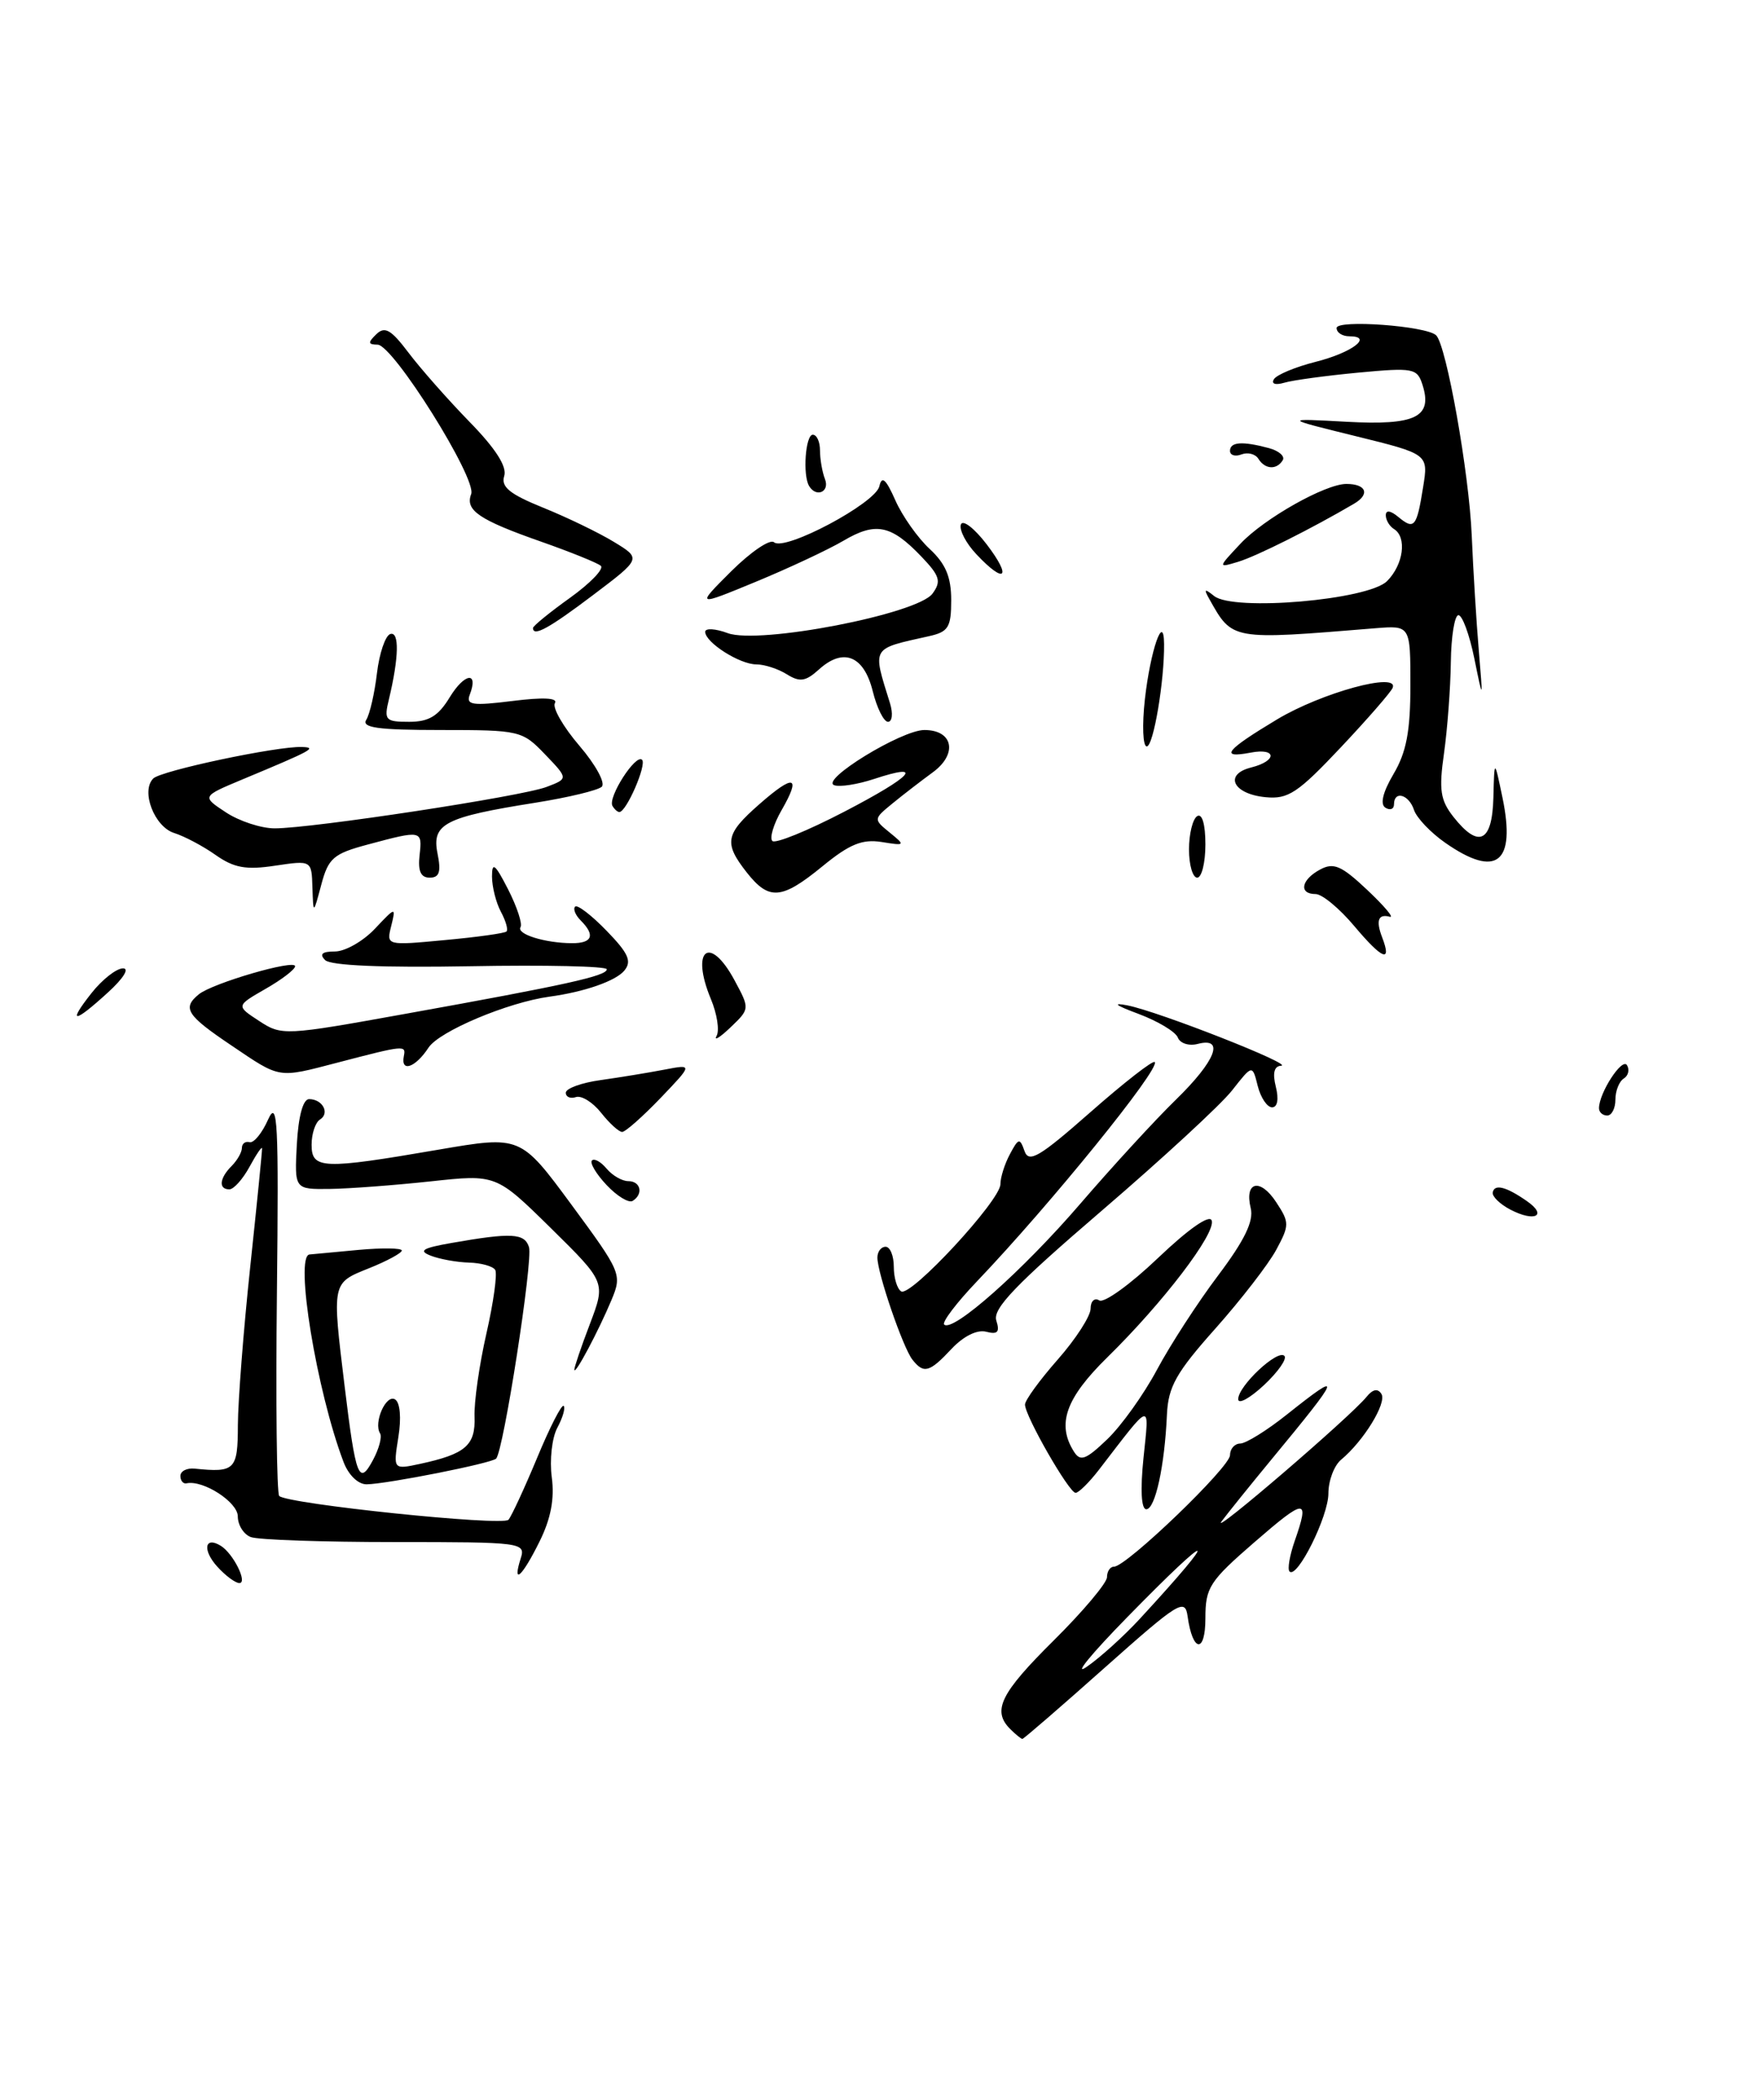 <?xml version="1.0" encoding="UTF-8" standalone="no"?>
<!DOCTYPE svg PUBLIC "-//W3C//DTD SVG 1.1//EN" "http://www.w3.org/Graphics/SVG/1.1/DTD/svg11.dtd" >
<svg xmlns="http://www.w3.org/2000/svg" xmlns:xlink="http://www.w3.org/1999/xlink" version="1.1" viewBox="0 0 215 256">
 <g >
 <path fill="currentColor"
d=" M 123.20 210.80 C 120.96 208.56 121.99 206.45 128.50 200.00 C 132.07 196.46 135.00 192.98 135.00 192.28 C 135.00 191.58 135.38 191.00 135.86 191.00 C 137.37 191.00 150.00 178.87 150.00 177.41 C 150.00 176.64 150.56 176.00 151.25 175.99 C 151.94 175.98 154.48 174.41 156.89 172.49 C 163.87 166.94 163.67 167.51 155.00 178.00 C 152.50 181.03 149.79 184.39 148.98 185.47 C 147.42 187.54 164.66 172.75 166.65 170.30 C 167.42 169.35 168.03 169.24 168.47 169.95 C 169.14 171.04 166.30 175.68 163.55 177.96 C 162.70 178.67 162.00 180.51 162.00 182.07 C 162.00 184.88 158.19 192.53 157.26 191.59 C 156.99 191.32 157.27 189.66 157.88 187.90 C 159.74 182.58 159.24 182.59 153.00 188.00 C 147.49 192.78 147.00 193.53 147.00 197.30 C 147.00 201.63 145.44 201.46 144.83 197.06 C 144.52 194.81 143.77 195.27 134.73 203.31 C 129.36 208.09 124.84 212.00 124.68 212.00 C 124.53 212.00 123.86 211.46 123.20 210.80 Z  M 139.03 197.33 C 149.10 186.41 148.10 186.29 137.48 197.15 C 133.09 201.63 130.85 204.37 132.50 203.23 C 134.15 202.10 137.09 199.44 139.03 197.33 Z  M 26.49 190.99 C 24.66 188.97 24.96 187.24 26.93 188.46 C 28.44 189.39 30.24 193.00 29.19 193.00 C 28.71 193.00 27.49 192.10 26.49 190.99 Z  M 63.50 190.00 C 64.12 188.06 63.68 188.00 48.15 188.00 C 39.36 188.00 31.45 187.73 30.58 187.39 C 29.71 187.06 29.00 185.92 29.00 184.87 C 29.00 183.13 24.77 180.40 22.75 180.84 C 22.34 180.93 22.00 180.52 22.00 179.94 C 22.00 179.35 22.79 178.95 23.75 179.05 C 28.66 179.55 29.00 179.21 29.01 173.75 C 29.02 170.86 29.69 162.20 30.51 154.50 C 31.33 146.80 31.98 140.28 31.96 140.00 C 31.94 139.72 31.25 140.74 30.43 142.25 C 29.61 143.76 28.50 145.00 27.97 145.00 C 26.62 145.00 26.76 143.64 28.25 142.15 C 28.94 141.46 29.50 140.47 29.50 139.95 C 29.50 139.43 29.92 139.11 30.43 139.25 C 30.94 139.39 31.96 138.15 32.69 136.50 C 33.86 133.91 34.00 136.77 33.77 157.67 C 33.62 170.96 33.75 182.08 34.05 182.38 C 35.03 183.36 61.32 186.09 62.01 185.28 C 62.38 184.85 63.95 181.46 65.50 177.74 C 67.04 174.02 68.50 171.17 68.74 171.40 C 68.97 171.64 68.63 172.83 67.97 174.06 C 67.31 175.28 67.01 178.00 67.29 180.10 C 67.64 182.72 67.18 185.16 65.79 187.95 C 63.67 192.24 62.44 193.34 63.50 190.00 Z  M 139.45 177.75 C 140.16 170.79 140.57 170.68 133.97 179.25 C 132.80 180.76 131.54 182.00 131.17 182.00 C 130.37 182.00 125.00 172.63 125.00 171.24 C 125.00 170.71 126.80 168.24 129.00 165.74 C 131.20 163.24 133.00 160.45 133.00 159.54 C 133.00 158.63 133.48 158.18 134.06 158.54 C 134.64 158.90 137.87 156.57 141.23 153.36 C 144.96 149.81 147.51 148.03 147.77 148.80 C 148.29 150.36 141.86 158.79 135.06 165.46 C 129.96 170.46 128.84 173.62 130.97 176.98 C 131.75 178.22 132.42 177.97 135.02 175.48 C 136.74 173.84 139.47 170.03 141.09 167.00 C 142.71 163.97 146.06 158.80 148.55 155.50 C 151.78 151.21 152.91 148.87 152.53 147.31 C 151.73 144.04 153.67 143.57 155.63 146.56 C 157.26 149.04 157.26 149.36 155.64 152.37 C 154.69 154.13 151.35 158.45 148.21 161.98 C 143.43 167.34 142.47 169.06 142.31 172.45 C 142.03 178.75 140.88 184.00 139.79 184.00 C 139.18 184.00 139.05 181.64 139.45 177.75 Z  M 41.90 178.25 C 38.62 169.63 35.90 153.09 37.75 152.94 C 38.16 152.90 40.86 152.65 43.75 152.38 C 46.64 152.12 49.00 152.15 49.00 152.46 C 49.00 152.76 47.20 153.74 45.00 154.62 C 40.45 156.44 40.48 156.28 42.03 169.03 C 43.38 180.14 43.78 181.18 45.48 178.01 C 46.22 176.64 46.61 175.18 46.35 174.75 C 45.53 173.44 47.08 169.93 48.18 170.61 C 48.79 170.99 48.96 172.86 48.58 175.21 C 47.95 179.17 47.95 179.17 51.22 178.47 C 56.78 177.27 58.00 176.21 57.87 172.72 C 57.80 170.95 58.45 166.38 59.32 162.57 C 60.19 158.76 60.67 155.27 60.39 154.82 C 60.11 154.37 58.67 153.97 57.19 153.93 C 55.71 153.89 53.62 153.51 52.54 153.09 C 50.99 152.49 51.51 152.16 55.04 151.54 C 62.40 150.25 63.97 150.34 64.51 152.04 C 65.02 153.65 61.40 176.94 60.50 177.83 C 59.93 178.40 47.27 180.91 44.73 180.96 C 43.69 180.98 42.51 179.85 41.90 178.25 Z  M 151.00 170.58 C 151.00 168.97 155.80 164.47 156.63 165.30 C 156.99 165.65 155.86 167.26 154.14 168.87 C 152.41 170.48 151.00 171.25 151.00 170.58 Z  M 70.04 167.00 C 70.02 166.72 70.87 164.21 71.94 161.41 C 73.87 156.32 73.87 156.32 67.19 149.74 C 60.50 143.16 60.50 143.16 52.50 144.03 C 48.10 144.50 42.57 144.92 40.20 144.95 C 35.91 145.00 35.91 145.00 36.20 139.50 C 36.39 136.09 36.95 134.01 37.69 134.00 C 39.34 134.00 40.26 135.72 39.02 136.49 C 38.46 136.84 38.00 138.22 38.00 139.56 C 38.00 142.54 39.30 142.60 53.49 140.16 C 63.48 138.45 63.48 138.45 69.69 146.87 C 75.76 155.11 75.87 155.37 74.58 158.47 C 73.00 162.25 70.10 167.71 70.04 167.00 Z  M 111.26 165.75 C 110.11 164.27 107.00 155.22 107.00 153.32 C 107.00 152.59 107.45 152.00 108.00 152.00 C 108.55 152.00 109.00 153.10 109.00 154.44 C 109.00 155.78 109.40 157.13 109.90 157.44 C 111.06 158.16 122.00 146.35 122.00 144.38 C 122.00 143.55 122.52 141.90 123.16 140.71 C 124.21 138.74 124.37 138.70 124.94 140.33 C 125.47 141.83 126.75 141.07 132.98 135.59 C 137.06 132.00 140.58 129.25 140.82 129.48 C 141.56 130.23 128.06 146.88 119.13 156.23 C 116.65 158.83 114.86 161.19 115.14 161.48 C 116.17 162.50 124.72 154.92 131.74 146.76 C 135.65 142.22 140.91 136.49 143.43 134.04 C 148.26 129.33 149.40 126.40 146.06 127.27 C 145.00 127.55 143.91 127.20 143.64 126.50 C 143.37 125.79 141.20 124.49 138.82 123.60 C 136.05 122.57 135.57 122.20 137.48 122.57 C 141.28 123.31 157.92 129.85 156.23 129.93 C 155.38 129.98 155.17 130.83 155.59 132.50 C 155.97 134.02 155.79 135.00 155.13 135.00 C 154.53 135.00 153.74 133.82 153.38 132.39 C 152.73 129.78 152.73 129.78 150.26 132.93 C 148.91 134.66 141.75 141.26 134.35 147.61 C 123.87 156.60 121.04 159.55 121.50 160.99 C 121.95 162.41 121.66 162.72 120.27 162.36 C 119.17 162.07 117.51 162.89 116.05 164.44 C 113.34 167.34 112.65 167.52 111.26 165.75 Z  M 184.19 147.47 C 182.91 146.80 181.95 145.86 182.04 145.38 C 182.24 144.30 183.69 144.67 186.23 146.45 C 188.76 148.22 187.15 149.02 184.19 147.47 Z  M 73.97 144.47 C 72.70 143.12 71.90 141.77 72.19 141.48 C 72.48 141.19 73.28 141.64 73.98 142.48 C 74.68 143.31 75.86 144.00 76.62 144.00 C 78.14 144.00 78.49 145.58 77.15 146.41 C 76.68 146.70 75.25 145.83 73.97 144.47 Z  M 73.31 135.67 C 72.30 134.39 70.92 133.53 70.24 133.75 C 69.56 133.98 69.00 133.74 69.00 133.22 C 69.00 132.70 70.91 132.00 73.25 131.68 C 75.59 131.35 79.08 130.78 81.00 130.41 C 84.50 129.74 84.50 129.74 80.55 133.87 C 78.37 136.14 76.27 138.00 75.87 138.00 C 75.47 138.00 74.32 136.95 73.31 135.67 Z  M 195.00 135.11 C 195.00 133.25 197.82 128.90 198.41 129.86 C 198.75 130.41 198.58 131.14 198.02 131.49 C 197.46 131.84 197.00 132.99 197.00 134.06 C 197.00 135.13 196.55 136.00 196.00 136.00 C 195.45 136.00 195.00 135.60 195.00 135.11 Z  M 28.24 127.47 C 22.75 123.78 22.19 122.90 24.25 121.22 C 25.92 119.86 36.00 116.92 35.99 117.80 C 35.98 118.19 34.36 119.43 32.38 120.56 C 28.78 122.63 28.78 122.63 31.60 124.47 C 34.35 126.28 34.71 126.26 49.45 123.60 C 69.08 120.07 74.00 118.98 74.00 118.17 C 74.00 117.80 66.51 117.63 57.35 117.80 C 46.68 117.99 40.32 117.72 39.65 117.05 C 38.92 116.32 39.28 116.00 40.85 116.00 C 42.08 116.00 44.27 114.76 45.70 113.25 C 48.27 110.53 48.29 110.53 47.71 112.89 C 47.11 115.28 47.11 115.28 54.25 114.61 C 58.17 114.25 61.56 113.78 61.77 113.56 C 61.99 113.35 61.68 112.26 61.08 111.15 C 60.49 110.04 60.00 108.11 60.00 106.85 C 60.00 105.02 60.38 105.33 61.97 108.44 C 63.05 110.56 63.73 112.63 63.48 113.03 C 62.95 113.88 66.44 114.97 69.75 114.99 C 72.24 115.00 72.62 114.02 70.82 112.22 C 70.17 111.57 69.86 110.81 70.14 110.53 C 70.41 110.26 72.14 111.58 73.97 113.47 C 76.65 116.23 77.08 117.20 76.13 118.34 C 75.08 119.60 71.28 120.93 67.00 121.51 C 61.91 122.21 53.57 125.73 52.26 127.72 C 50.66 130.17 48.84 130.79 49.25 128.75 C 49.52 127.40 49.35 127.41 41.12 129.56 C 33.83 131.46 34.25 131.53 28.24 127.47 Z  M 87.39 126.29 C 87.76 125.63 87.45 123.61 86.69 121.79 C 84.18 115.76 86.54 113.88 89.57 119.50 C 91.45 122.99 91.45 122.99 89.09 125.25 C 87.79 126.49 87.03 126.96 87.39 126.29 Z  M 11.17 121.06 C 12.45 119.44 14.16 118.09 14.97 118.06 C 15.83 118.02 15.08 119.25 13.16 121.00 C 8.99 124.81 8.19 124.83 11.17 121.06 Z  M 165.18 112.93 C 163.37 110.77 161.24 109.00 160.44 109.00 C 158.35 109.00 158.67 107.25 160.99 106.01 C 162.64 105.12 163.59 105.53 166.74 108.50 C 168.81 110.45 170.05 111.92 169.50 111.77 C 168.08 111.38 167.76 112.22 168.56 114.29 C 169.77 117.45 168.57 116.96 165.18 112.93 Z  M 38.10 108.19 C 38.00 104.88 38.00 104.88 33.55 105.54 C 30.01 106.08 28.54 105.81 26.30 104.24 C 24.76 103.15 22.49 101.95 21.25 101.56 C 18.83 100.81 17.15 96.45 18.69 94.91 C 19.65 93.95 33.84 90.95 36.84 91.07 C 38.70 91.14 38.14 91.45 29.55 95.03 C 24.60 97.10 24.60 97.10 27.55 99.04 C 29.17 100.11 31.85 100.99 33.50 100.99 C 38.03 100.99 63.62 97.10 66.65 95.94 C 69.31 94.93 69.31 94.93 66.47 91.97 C 63.69 89.07 63.39 89.00 53.75 89.00 C 46.11 89.00 44.06 88.72 44.67 87.75 C 45.10 87.06 45.68 84.51 45.97 82.08 C 46.26 79.65 46.99 77.50 47.59 77.30 C 48.72 76.93 48.65 80.16 47.43 85.25 C 46.81 87.81 46.99 88.00 49.90 88.00 C 52.30 88.00 53.45 87.31 54.85 85.00 C 56.66 82.04 58.39 81.81 57.29 84.69 C 56.80 85.95 57.60 86.07 62.50 85.46 C 66.23 84.99 68.07 85.08 67.67 85.72 C 67.34 86.27 68.68 88.61 70.66 90.92 C 72.65 93.24 73.87 95.49 73.38 95.92 C 72.90 96.36 69.27 97.23 65.32 97.86 C 54.25 99.61 52.64 100.44 53.35 104.02 C 53.81 106.30 53.59 107.00 52.40 107.00 C 51.31 107.00 50.95 106.20 51.17 104.25 C 51.51 101.20 51.45 101.19 44.82 102.97 C 40.67 104.08 40.04 104.62 39.18 107.86 C 38.21 111.50 38.21 111.50 38.10 108.19 Z  M 91.07 106.37 C 88.24 102.76 88.44 101.70 92.61 98.04 C 96.86 94.31 97.74 94.56 95.30 98.80 C 94.33 100.49 93.83 102.17 94.19 102.53 C 94.55 102.89 98.50 101.28 102.96 98.96 C 111.31 94.62 112.86 92.90 106.56 94.98 C 104.59 95.63 102.42 95.97 101.74 95.73 C 99.96 95.12 109.94 89.00 112.73 89.00 C 116.25 89.00 116.82 91.93 113.74 94.17 C 112.32 95.21 110.11 96.91 108.83 97.96 C 106.51 99.86 106.51 99.88 108.50 101.50 C 110.44 103.08 110.41 103.12 107.50 102.65 C 105.15 102.28 103.59 102.92 100.33 105.59 C 95.32 109.69 93.79 109.82 91.07 106.37 Z  M 145.00 103.56 C 145.00 101.67 145.45 99.84 146.00 99.50 C 146.60 99.13 147.00 100.49 147.00 102.94 C 147.00 105.17 146.55 107.00 146.00 107.00 C 145.45 107.00 145.00 105.45 145.00 103.56 Z  M 176.25 102.75 C 174.47 101.51 172.76 99.71 172.44 98.75 C 171.82 96.85 170.00 96.34 170.00 98.06 C 170.00 98.64 169.53 98.83 168.95 98.47 C 168.28 98.05 168.63 96.59 169.95 94.35 C 171.51 91.71 172.00 89.14 172.00 83.57 C 172.00 76.25 172.00 76.25 167.75 76.59 C 150.05 78.04 150.32 78.09 147.46 73.00 C 146.78 71.79 146.90 71.73 148.06 72.66 C 150.42 74.56 166.85 73.15 169.15 70.85 C 171.16 68.84 171.60 65.49 170.00 64.50 C 169.45 64.16 169.00 63.40 169.00 62.82 C 169.00 62.16 169.57 62.23 170.52 63.02 C 172.47 64.64 172.77 64.28 173.55 59.39 C 174.20 55.36 174.20 55.36 165.35 53.18 C 156.50 51.00 156.50 51.00 164.20 51.42 C 172.63 51.88 174.73 50.86 173.48 46.93 C 172.83 44.89 172.38 44.80 165.64 45.43 C 161.72 45.80 157.66 46.35 156.62 46.66 C 155.53 46.98 155.00 46.80 155.36 46.23 C 155.69 45.69 157.97 44.74 160.42 44.12 C 164.87 43.00 167.52 41.00 164.56 41.00 C 163.70 41.00 163.00 40.55 163.00 39.99 C 163.00 38.93 173.96 39.73 175.14 40.88 C 176.39 42.10 179.16 57.64 179.48 65.29 C 179.66 69.57 180.05 75.87 180.34 79.29 C 180.86 85.50 180.86 85.50 179.79 80.25 C 179.20 77.36 178.33 75.00 177.86 75.00 C 177.39 75.00 176.97 77.59 176.93 80.75 C 176.89 83.91 176.51 88.90 176.10 91.83 C 175.46 96.30 175.65 97.55 177.24 99.58 C 180.32 103.49 181.98 102.70 182.12 97.25 C 182.24 92.50 182.24 92.50 183.23 97.25 C 184.89 105.23 182.50 107.11 176.25 102.75 Z  M 74.69 98.25 C 74.10 97.21 77.53 91.86 78.30 92.63 C 78.89 93.23 76.39 99.00 75.53 99.00 C 75.30 99.00 74.93 98.66 74.69 98.25 Z  M 154.34 97.19 C 150.37 96.81 149.21 94.42 152.57 93.57 C 155.78 92.77 155.72 91.14 152.50 91.76 C 148.65 92.49 149.48 91.46 155.75 87.70 C 161.19 84.44 170.59 81.88 169.84 83.85 C 169.65 84.35 166.80 87.63 163.50 91.13 C 158.27 96.68 157.09 97.46 154.34 97.19 Z  M 139.62 85.25 C 140.29 79.29 141.92 74.59 141.96 78.50 C 142.01 83.01 140.66 91.00 139.85 91.00 C 139.37 91.00 139.27 88.41 139.62 85.25 Z  M 106.43 84.26 C 105.35 79.93 102.85 78.92 99.87 81.62 C 98.24 83.09 97.54 83.19 95.96 82.21 C 94.90 81.54 93.22 81.00 92.24 81.00 C 90.20 81.00 86.00 78.32 86.00 77.03 C 86.00 76.56 87.24 76.63 88.75 77.19 C 92.57 78.60 111.89 74.87 113.72 72.37 C 114.82 70.87 114.62 70.21 112.33 67.82 C 108.65 63.98 106.78 63.61 102.85 65.93 C 100.99 67.02 96.19 69.27 92.17 70.93 C 84.87 73.94 84.87 73.94 89.18 69.64 C 91.56 67.28 93.90 65.69 94.39 66.11 C 95.70 67.25 106.78 61.35 107.24 59.28 C 107.54 57.96 108.04 58.40 109.19 61.00 C 110.04 62.92 111.93 65.59 113.37 66.92 C 115.32 68.73 116.00 70.33 116.00 73.16 C 116.00 76.49 115.66 77.04 113.25 77.57 C 106.18 79.15 106.38 78.80 108.54 85.75 C 108.92 86.99 108.81 88.00 108.29 88.00 C 107.78 88.00 106.94 86.32 106.43 84.26 Z  M 65.00 76.56 C 65.00 76.32 67.03 74.66 69.52 72.88 C 72.00 71.10 73.69 69.34 73.27 68.98 C 72.85 68.62 69.58 67.30 66.00 66.04 C 58.41 63.38 56.70 62.21 57.46 60.24 C 58.18 58.37 47.95 42.05 46.05 42.02 C 44.87 42.00 44.84 41.77 45.89 40.75 C 46.93 39.74 47.69 40.18 49.82 43.00 C 51.27 44.92 54.61 48.71 57.24 51.41 C 60.44 54.68 61.85 56.89 61.49 58.03 C 61.07 59.36 62.15 60.24 66.25 61.90 C 69.17 63.08 73.06 64.96 74.89 66.08 C 78.21 68.10 78.21 68.10 72.36 72.52 C 66.95 76.61 65.00 77.68 65.00 76.56 Z  M 119.07 67.57 C 117.81 66.24 116.96 64.61 117.18 63.95 C 117.40 63.30 118.82 64.39 120.34 66.38 C 123.45 70.46 122.56 71.29 119.07 67.57 Z  M 151.28 66.28 C 154.18 63.20 161.63 59.00 164.19 59.00 C 166.62 59.00 167.11 60.25 165.13 61.41 C 159.94 64.46 153.22 67.82 151.00 68.49 C 148.50 69.24 148.50 69.24 151.28 66.28 Z  M 98.67 59.25 C 97.87 57.91 98.23 53.00 99.12 53.00 C 99.61 53.00 100.00 53.86 100.00 54.92 C 100.00 55.97 100.27 57.55 100.61 58.42 C 101.21 59.98 99.53 60.70 98.67 59.25 Z  M 153.46 55.93 C 153.09 55.34 152.17 55.11 151.40 55.40 C 150.63 55.70 150.00 55.50 150.00 54.97 C 150.00 53.87 151.50 53.76 154.74 54.63 C 155.97 54.96 156.73 55.63 156.43 56.11 C 155.69 57.32 154.26 57.23 153.46 55.93 Z "/>
</g>
</svg>